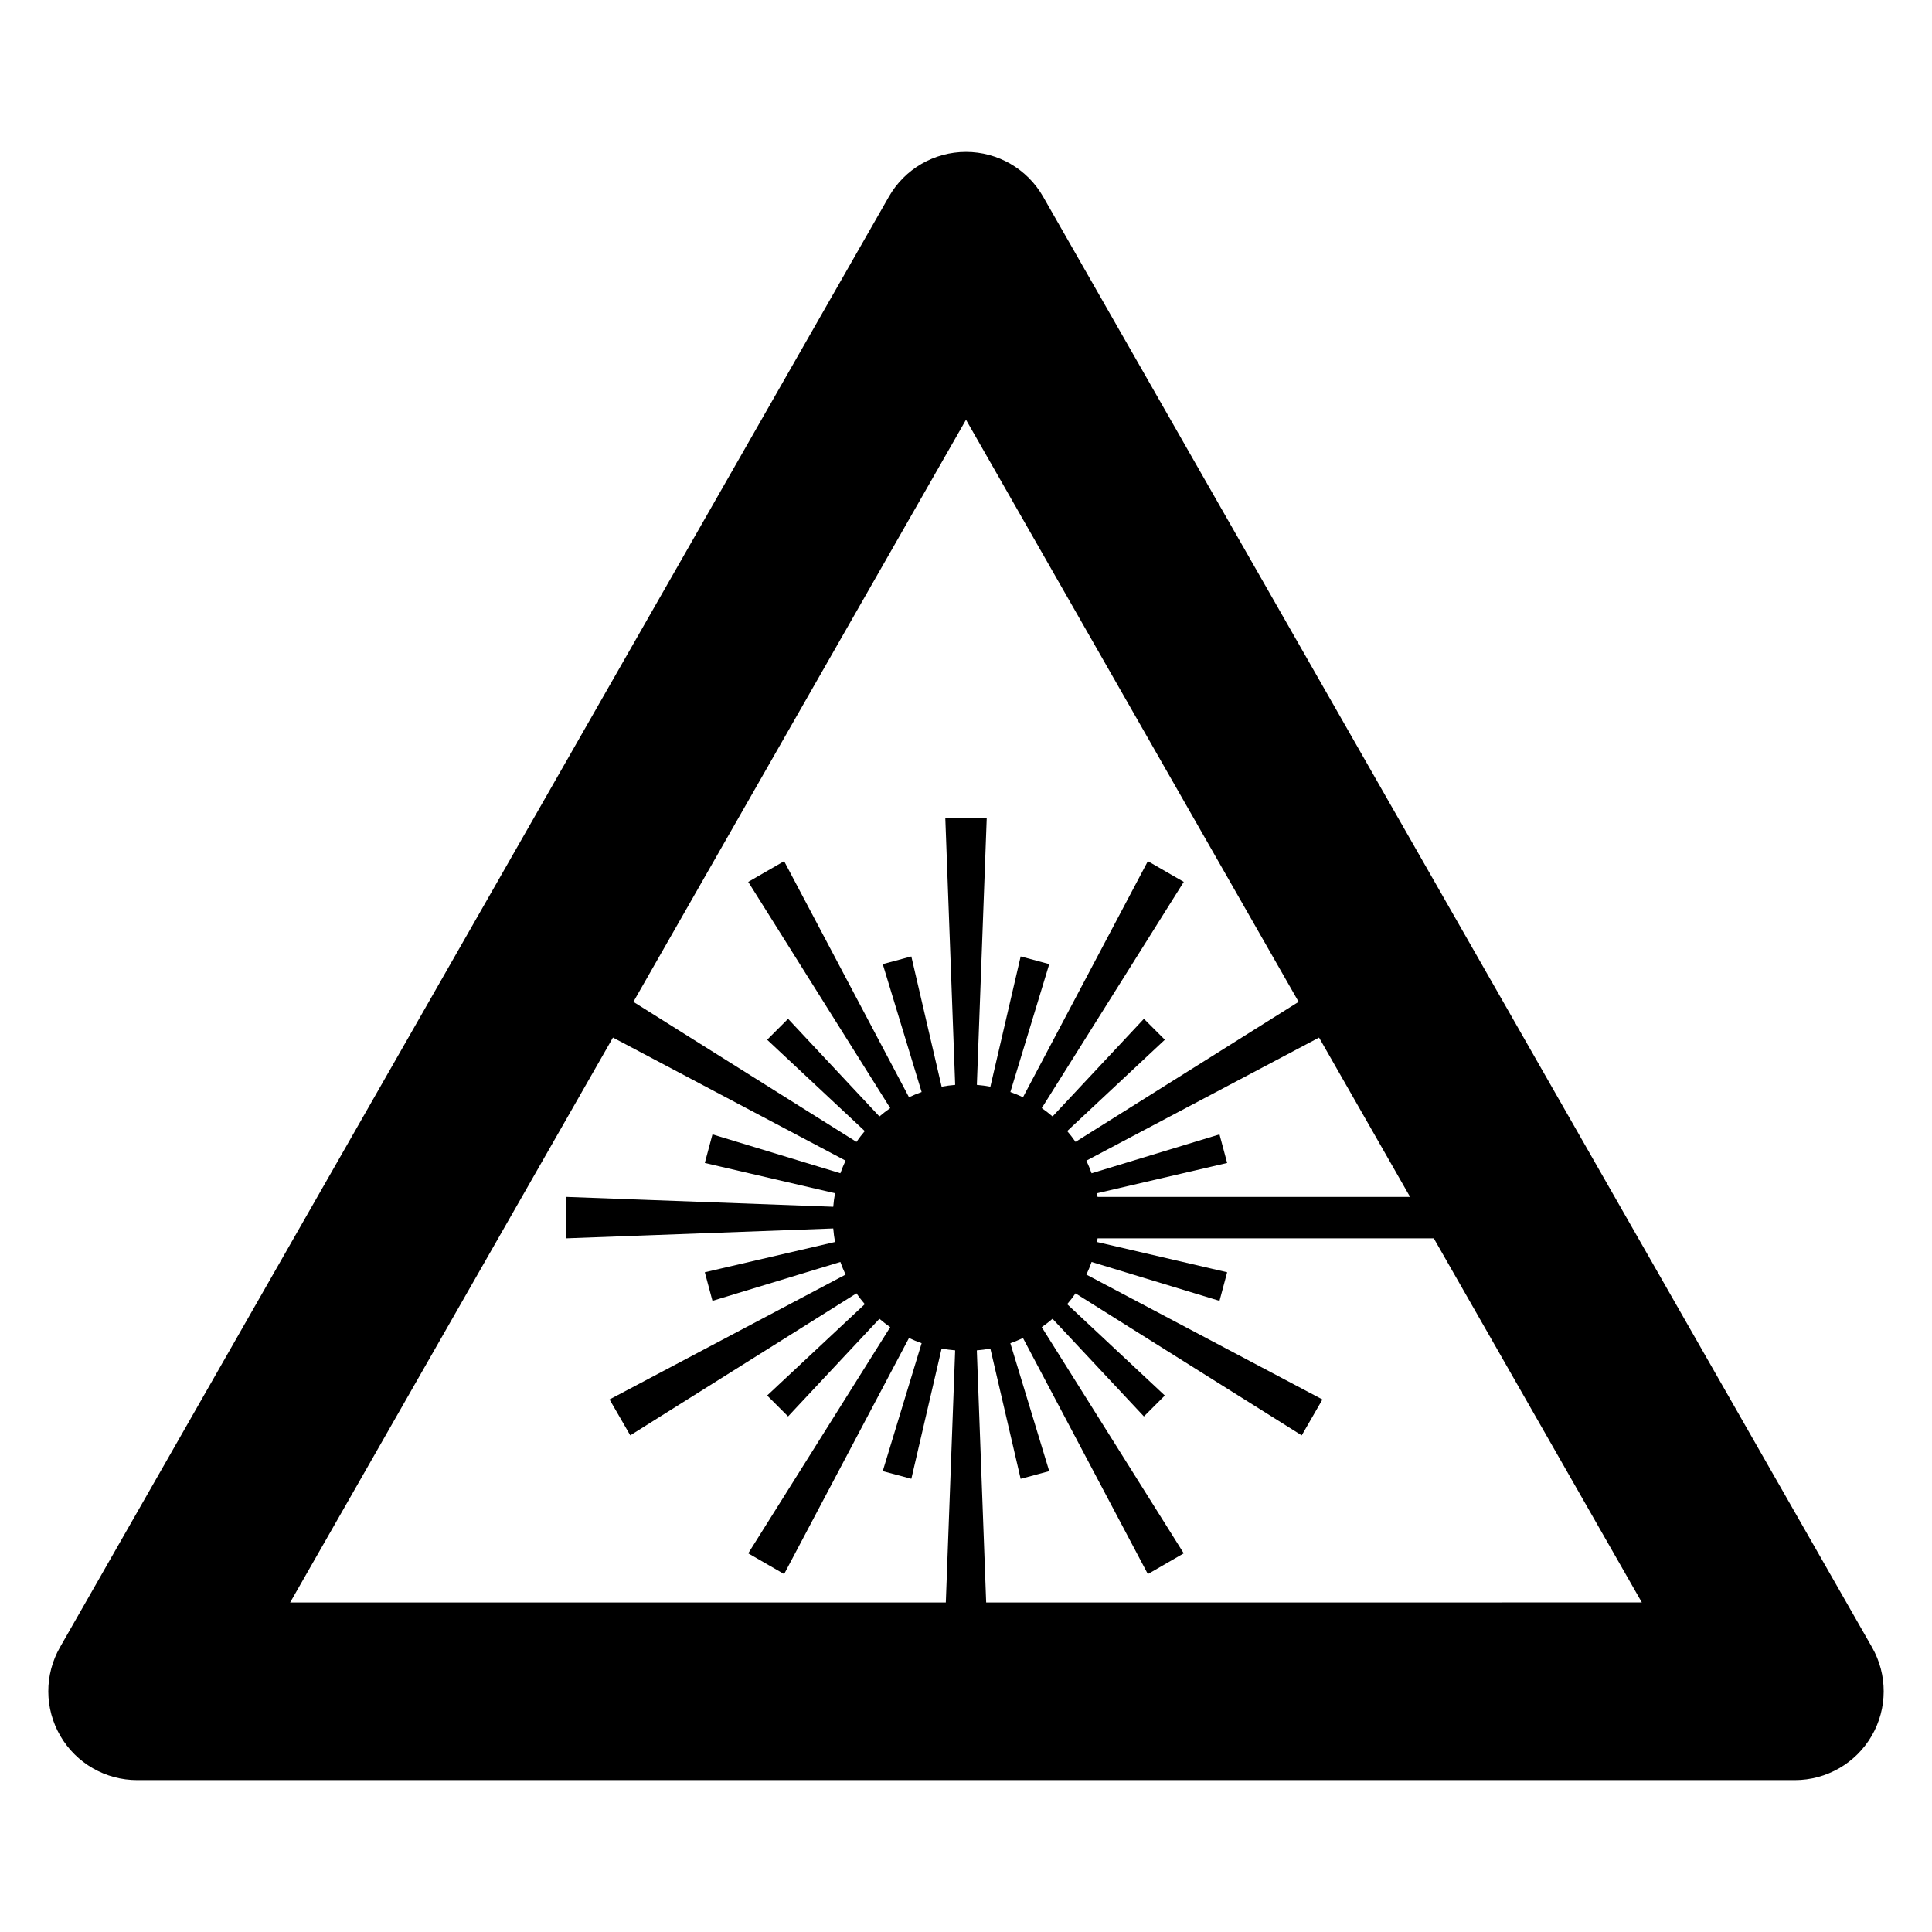 <?xml version="1.0" encoding="utf-8"?>
<!-- Generator: Adobe Illustrator 15.1.0, SVG Export Plug-In . SVG Version: 6.00 Build 0)  -->
<!DOCTYPE svg PUBLIC "-//W3C//DTD SVG 1.1//EN" "http://www.w3.org/Graphics/SVG/1.1/DTD/svg11.dtd">
<svg version="1.1" id="Layer_1" xmlns="http://www.w3.org/2000/svg" xmlns:xlink="http://www.w3.org/1999/xlink" x="0px" y="0px"
	 width="283.465px" height="283.465px" viewBox="0 0 283.465 283.465" enable-background="new 0 0 283.465 283.465"
	 xml:space="preserve">
<g>
	<path fill="none" d="M160.161,172.143l18.768-5.706l1.123,4.194l-19.107,4.443c0.033,0.18,0.068,0.355,0.098,0.536h45.85
		l-13.357-23.38h-0.002l-34.131,18.057C159.683,170.89,159.937,171.508,160.161,172.143z"/>
	<path fill="none" d="M144.771,120.016l-1.449,39.16c0.674,0.056,1.336,0.144,1.986,0.264l4.443-19.107l4.195,1.125l-5.705,18.766
		c0.633,0.225,1.252,0.479,1.854,0.764l18.32-34.633l5.266,3.04l-20.834,33.187c0.549,0.381,1.078,0.791,1.584,1.226l13.404-14.328
		l3.072,3.071l-14.33,13.402c0.436,0.508,0.844,1.036,1.227,1.586l32.729-20.548l0.002-0.001l-48.802-85.406l-48.803,85.404
		l32.73,20.549c0.381-0.551,0.789-1.078,1.223-1.587l-14.328-13.401l3.072-3.072l13.403,14.328c0.507-0.434,1.036-0.844,1.586-1.225
		l-20.835-33.187l5.266-3.041l18.322,34.633c0.602-0.285,1.221-0.539,1.854-0.763l-5.705-18.768l4.195-1.123l4.443,19.106
		c0.65-0.121,1.313-0.209,1.986-0.263l-1.449-39.16h6.078V120.016z"/>
	<path fill="none" d="M133.712,216.971l-4.196-1.123l5.704-18.768c-0.633-0.224-1.252-0.478-1.854-0.763l-18.32,34.634l-5.267-3.041
		l20.835-33.187c-0.55-0.382-1.078-0.791-1.586-1.226l-13.404,14.328l-3.07-3.07l14.328-13.404
		c-0.435-0.508-0.844-1.035-1.225-1.585l-33.186,20.836l-3.041-5.267l34.633-18.32c-0.285-0.604-0.539-1.221-0.764-1.854
		l-18.766,5.704l-1.125-4.194l19.108-4.443c-0.12-0.65-0.208-1.313-0.263-1.986l-39.16,1.45v-6.08l39.16,1.449
		c0.055-0.673,0.143-1.335,0.263-1.985l-19.108-4.443l1.125-4.195l18.766,5.706c0.225-0.634,0.479-1.253,0.764-1.854l-34.132-18.058
		l0,0l-47.363,82.884h96.202l1.369-36.988c-0.672-0.055-1.334-0.143-1.986-0.263L133.712,216.971z"/>
	<path fill="none" d="M210.364,181.692H161.04c-0.029,0.181-0.064,0.356-0.096,0.536l19.105,4.441l-1.123,4.196l-18.766-5.704
		c-0.225,0.633-0.48,1.252-0.764,1.854l34.633,18.32l-3.041,5.267l-33.188-20.835c-0.381,0.551-0.789,1.078-1.225,1.586
		l14.328,13.402l-3.07,3.072L154.431,193.5c-0.508,0.435-1.035,0.844-1.586,1.225l20.836,33.188l-5.266,3.041l-18.322-34.634
		c-0.602,0.284-1.221,0.539-1.854,0.763l5.705,18.768l-4.193,1.124l-4.445-19.108c-0.648,0.121-1.313,0.209-1.984,0.264
		l1.369,36.987l0,0h96.203L210.364,181.692L210.364,181.692z"/>
	<path d="M274.661,241.682L153.046,28.854c-2.32-4.06-6.639-6.565-11.312-6.565c-4.677,0-8.995,2.506-11.314,6.565L8.804,241.682
		c-2.305,4.031-2.288,8.986,0.043,13.004c2.332,4.02,6.625,6.49,11.27,6.49h243.23c4.645,0,8.938-2.473,11.27-6.489
		C276.948,250.668,276.966,245.713,274.661,241.682z M193.532,152.231l13.357,23.38h-45.85c-0.029-0.18-0.064-0.357-0.098-0.536
		l19.107-4.442l-1.123-4.195l-18.768,5.706c-0.225-0.634-0.479-1.253-0.764-1.854L193.532,152.231L193.532,152.231z
		 M138.771,235.115H42.57l47.363-82.884l0,0l34.132,18.056c-0.285,0.602-0.539,1.221-0.763,1.854l-18.768-5.706l-1.123,4.195
		l19.107,4.442c-0.121,0.651-0.208,1.313-0.262,1.986l-39.161-1.449v6.08l39.161-1.45c0.055,0.674,0.142,1.335,0.262,1.986
		l-19.107,4.443l1.123,4.194l18.768-5.705c0.224,0.634,0.478,1.253,0.763,1.854l-34.633,18.32l3.041,5.267l33.187-20.835
		c0.381,0.55,0.791,1.078,1.225,1.585l-14.328,13.403l3.07,3.071l13.404-14.327c0.508,0.434,1.036,0.842,1.586,1.225l-20.835,33.188
		l5.267,3.039l18.32-34.633c0.602,0.285,1.221,0.539,1.854,0.764l-5.705,18.766l4.196,1.125l4.441-19.107
		c0.652,0.12,1.314,0.208,1.986,0.264L138.771,235.115z M138.156,159.438l-4.443-19.106l-4.195,1.123l5.705,18.768
		c-0.633,0.224-1.252,0.478-1.854,0.763l-18.322-34.633l-5.266,3.041l20.835,33.187c-0.55,0.381-1.079,0.791-1.586,1.225
		l-13.403-14.328l-3.072,3.072l14.328,13.401c-0.434,0.509-0.842,1.036-1.223,1.587l-32.73-20.549l48.803-85.406l48.802,85.404
		v0.001l-32.73,20.548c-0.381-0.55-0.791-1.078-1.225-1.586l14.328-13.402l-3.072-3.071l-13.402,14.327
		c-0.508-0.434-1.035-0.844-1.586-1.225l20.836-33.187l-5.268-3.04l-18.32,34.633c-0.602-0.285-1.221-0.539-1.854-0.764
		l5.705-18.766l-4.195-1.125l-4.443,19.107c-0.65-0.12-1.313-0.208-1.984-0.264l1.449-39.16h-6.08l1.449,39.16
		C139.47,159.229,138.806,159.317,138.156,159.438z M144.692,235.115L144.692,235.115l-1.371-36.988
		c0.674-0.054,1.336-0.142,1.984-0.263l4.445,19.108l4.193-1.124l-5.705-18.767c0.635-0.225,1.254-0.479,1.854-0.764l18.322,34.633
		l5.266-3.041l-20.836-33.187c0.551-0.382,1.078-0.79,1.586-1.226l13.404,14.328l3.07-3.07l-14.328-13.403
		c0.436-0.507,0.844-1.035,1.225-1.586l33.188,20.835l3.041-5.266l-34.633-18.322c0.283-0.602,0.539-1.221,0.764-1.854l18.766,5.705
		l1.123-4.195l-19.105-4.442c0.031-0.179,0.066-0.356,0.096-0.536h49.324h0.002l30.527,53.423L144.692,235.115L144.692,235.115z"/>
</g>
</svg>
